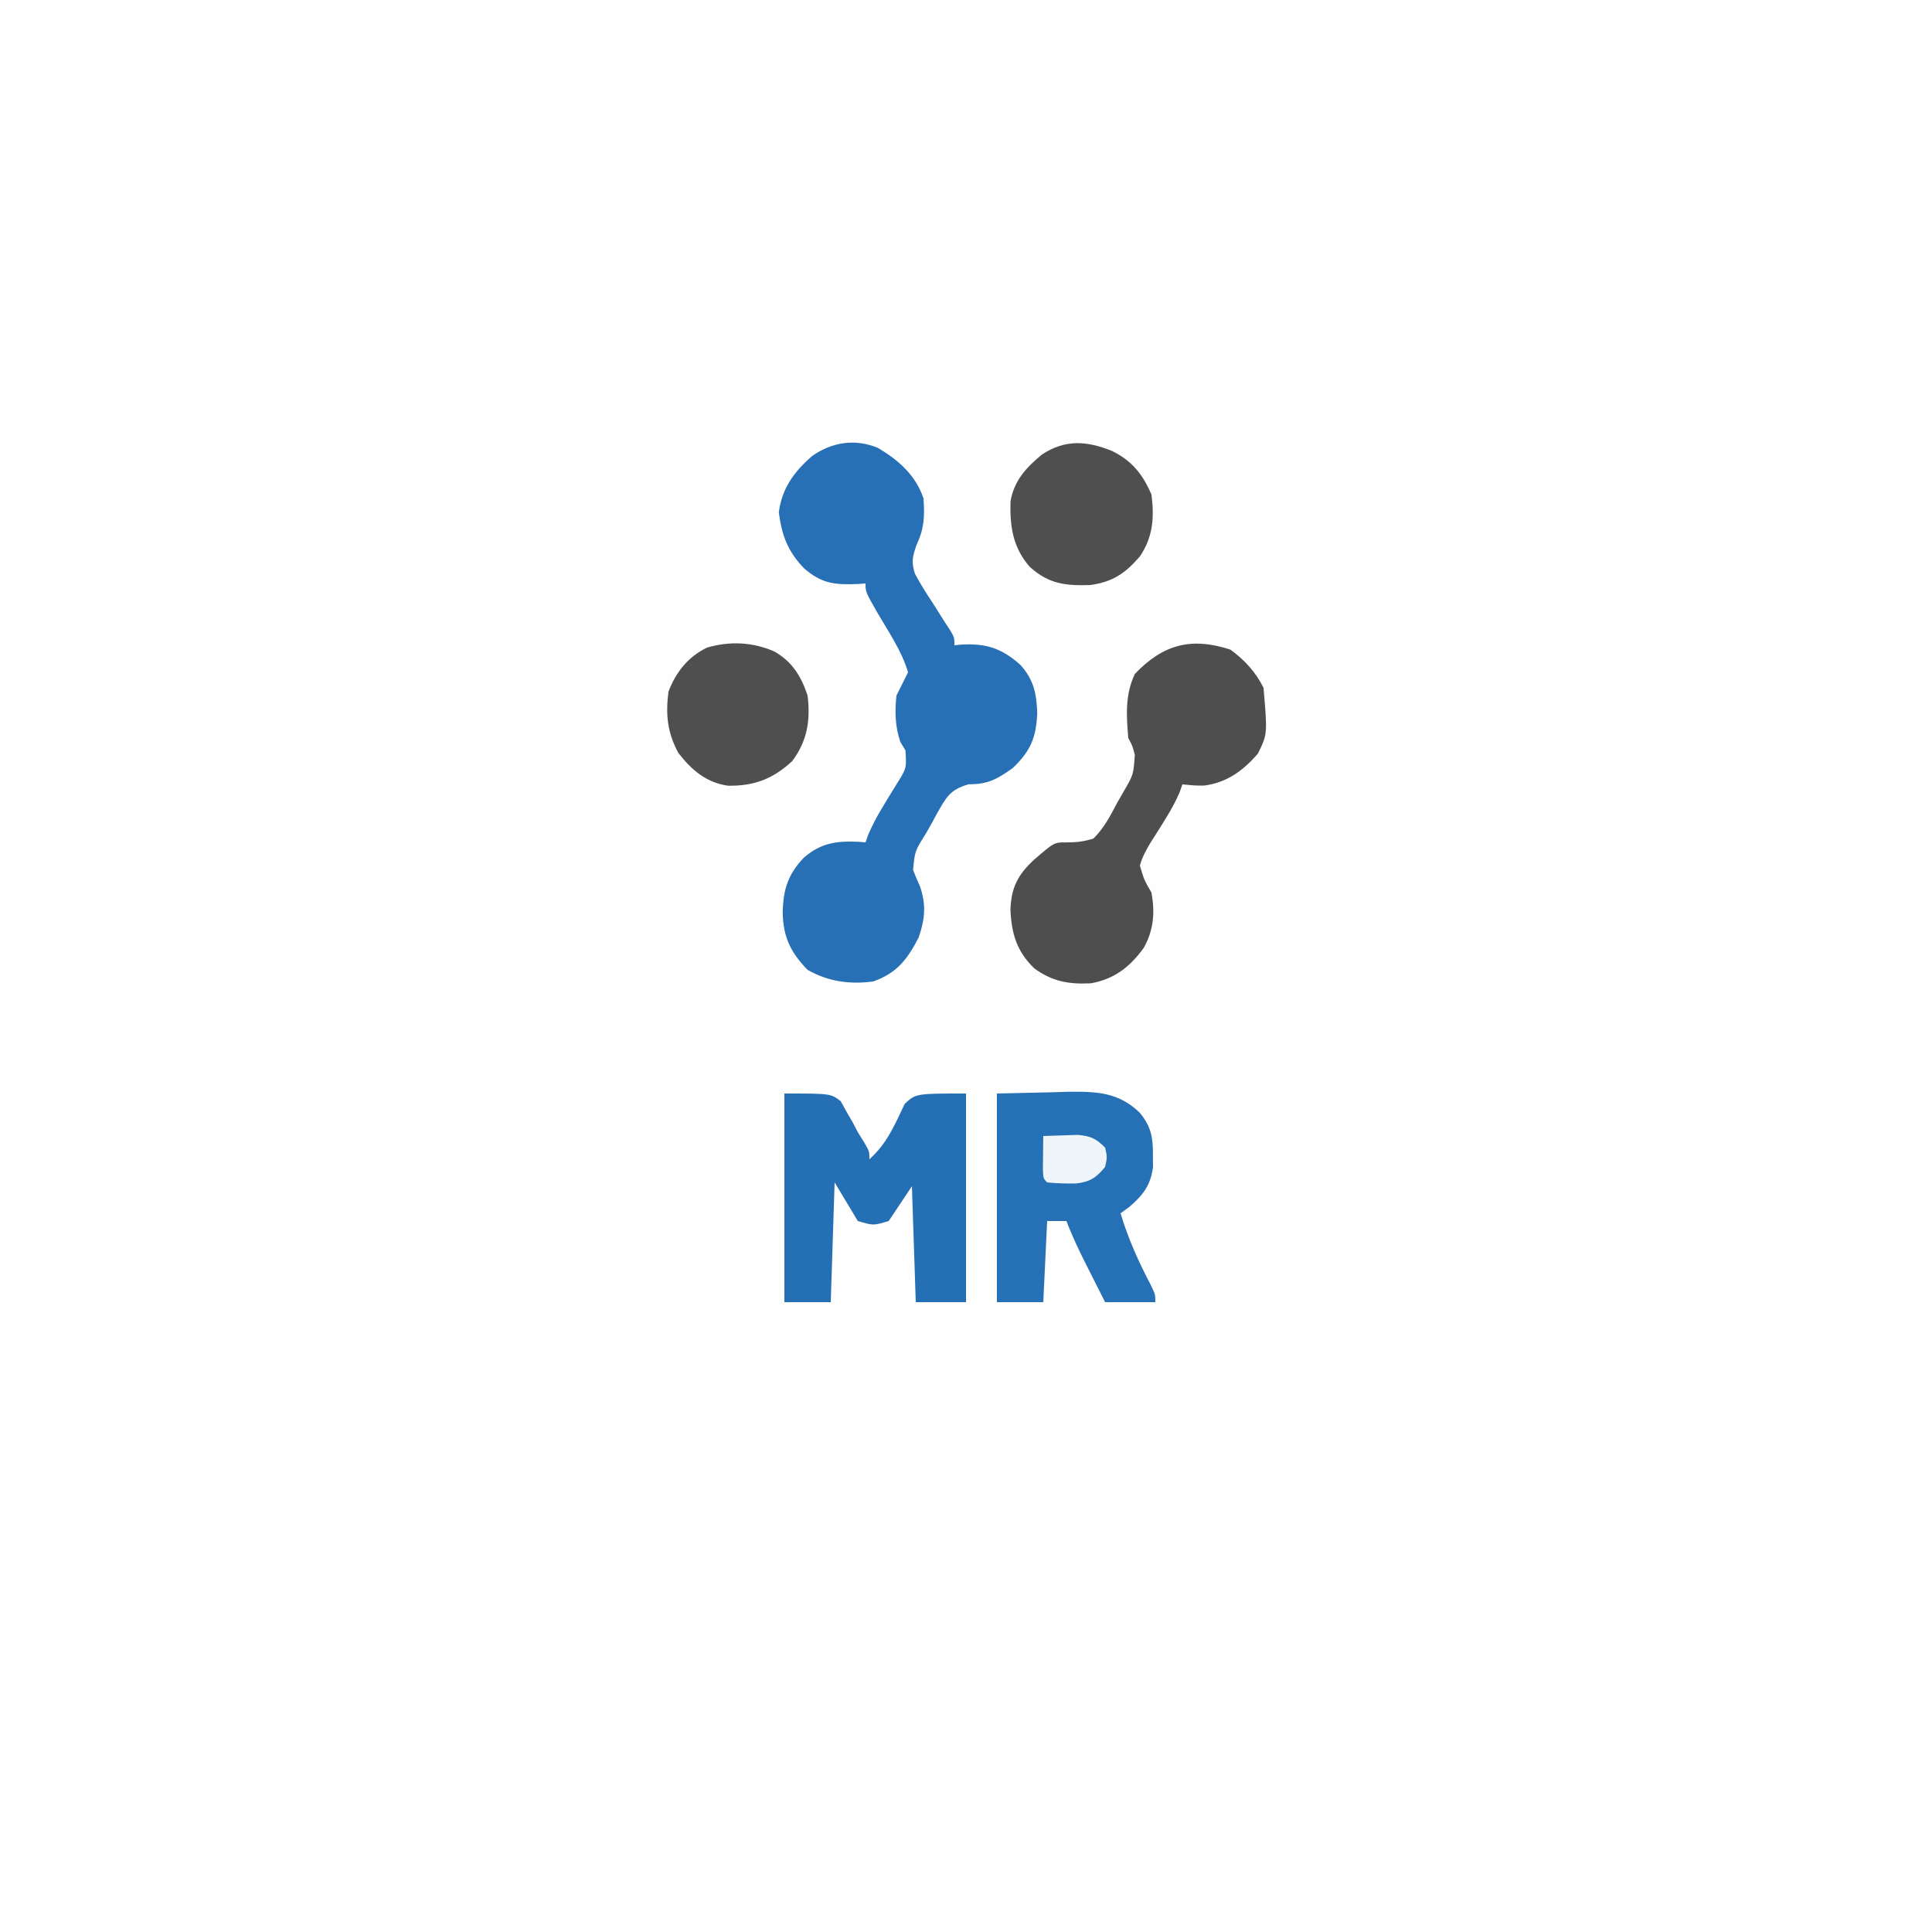 <?xml version="1.0" encoding="UTF-8"?>
<svg version="1.1" xmlns="http://www.w3.org/2000/svg" width="500" height="500">
<rect width="100%" height="100%" fill="#333333" stroke="none"/>
<path d="M0 0 C165 0 330 0 500 0 C500 165 500 330 500 500 C335 500 170 500 0 500 C0 335 0 170 0 0 Z " fill="#FEFEFE" transform="translate(0,0)"/>
<path d="M0 0 C5.344 3.164 9.801 7.071 11.809 13.094 C12.141 17.908 11.993 20.882 9.961 25.246 C8.942 28.182 8.645 29.579 9.593 32.568 C10.977 35.162 12.487 37.588 14.121 40.031 C15.182 41.705 16.241 43.381 17.297 45.059 C17.777 45.787 18.257 46.515 18.751 47.265 C19.809 49.094 19.809 49.094 19.809 51.094 C20.365 51.036 20.922 50.978 21.496 50.918 C27.89 50.54 31.99 51.819 36.809 56.094 C40.315 59.897 41.073 63.553 41.246 68.656 C40.979 74.951 39.537 78.441 34.934 82.844 C30.98 85.69 28.435 87.111 23.523 87.059 C18.634 88.421 17.679 90.467 15.234 94.74 C14.764 95.62 14.293 96.5 13.809 97.406 C13.056 98.709 13.056 98.709 12.289 100.037 C9.576 104.368 9.576 104.368 9.113 109.231 C9.641 110.646 10.241 112.034 10.871 113.406 C12.546 118.208 12.204 121.947 10.559 126.719 C7.61 132.406 4.965 135.887 -1.191 138.094 C-7.215 138.91 -12.878 138.13 -18.191 135.094 C-22.572 130.597 -24.491 126.605 -24.629 120.344 C-24.512 114.377 -23.324 110.446 -19.191 106.094 C-14.758 102.221 -10.683 101.683 -4.914 101.953 C-4.346 102 -3.777 102.046 -3.191 102.094 C-2.959 101.434 -2.727 100.774 -2.488 100.094 C-1.433 97.653 -0.322 95.547 1.043 93.281 C1.452 92.598 1.86 91.915 2.281 91.211 C3.137 89.793 4.004 88.381 4.883 86.977 C7.44 82.897 7.44 82.897 7.137 78.281 C6.698 77.559 6.26 76.838 5.809 76.094 C4.461 72.05 4.359 68.326 4.809 64.094 C5.809 62.094 6.809 60.094 7.809 58.094 C6.219 52.601 2.766 47.631 -0.09 42.713 C-3.191 37.3 -3.191 37.3 -3.191 35.094 C-3.844 35.14 -4.496 35.187 -5.168 35.234 C-11.101 35.479 -14.55 35.183 -19.191 31.094 C-23.347 26.707 -24.858 22.663 -25.629 16.719 C-24.889 10.589 -21.682 6.16 -17.066 2.156 C-11.978 -1.494 -5.884 -2.433 0 0 Z " fill="#2770B6" transform="translate(227.191,115.906)"/>
<path d="M0 0 C3.669 2.684 6.507 5.763 8.562 9.875 C9.583 21.836 9.583 21.836 7.125 26.875 C3.371 31.27 -0.943 34.425 -6.801 35.18 C-9 35.188 -9 35.188 -12.438 34.875 C-12.668 35.538 -12.899 36.2 -13.137 36.883 C-14.199 39.325 -15.306 41.373 -16.707 43.617 C-17.12 44.291 -17.533 44.966 -17.959 45.66 C-18.822 47.057 -19.702 48.442 -20.6 49.816 C-21.817 51.842 -22.787 53.601 -23.438 55.875 C-22.346 59.6 -22.346 59.6 -20.438 62.875 C-19.503 68.037 -19.86 72.573 -22.438 77.188 C-26.013 82.111 -30.052 85.273 -36.117 86.352 C-41.8 86.651 -46.151 85.878 -50.777 82.477 C-55.32 78.095 -56.667 73.47 -56.938 67.25 C-56.702 61.573 -55.088 58.356 -50.906 54.441 C-45.622 49.87 -45.622 49.87 -42.489 49.884 C-39.902 49.891 -37.902 49.686 -35.438 48.875 C-32.714 46.156 -31.074 43.023 -29.312 39.625 C-28.574 38.335 -28.574 38.335 -27.82 37.02 C-25.096 32.397 -25.096 32.397 -24.75 27.212 C-25.361 24.881 -25.361 24.881 -26.438 22.875 C-26.931 17.02 -27.295 11.685 -24.75 6.312 C-17.531 -1.297 -10.225 -3.346 0 0 Z " fill="#4E4E4E" transform="translate(318.438,168.125)"/>
<path d="M0 0 C12 0 12 0 14.598 2.012 C15.081 2.895 15.564 3.778 16.062 4.688 C16.569 5.558 17.076 6.428 17.598 7.324 C18.06 8.207 18.523 9.09 19 10 C19.556 10.893 20.111 11.787 20.684 12.707 C22 15 22 15 22 17 C26.518 13.006 28.568 8.082 31.121 2.703 C34 0 34 0 47 0 C47 17.82 47 35.64 47 54 C42.71 54 38.42 54 34 54 C33.67 44.1 33.34 34.2 33 24 C31.02 26.97 29.04 29.94 27 33 C23 34.188 23 34.188 19 33 C17.02 29.7 15.04 26.4 13 23 C12.67 33.23 12.34 43.46 12 54 C8.04 54 4.08 54 0 54 C0 36.18 0 18.36 0 0 Z " fill="#2570B5" transform="translate(203,283)"/>
<path d="M0 0 C4.62 -0.103 9.24 -0.206 14 -0.312 C15.441 -0.358 16.882 -0.404 18.367 -0.45 C25.788 -0.53 31.489 -0.357 37 5 C39.936 8.621 40.41 11.388 40.375 16 C40.387 17.516 40.387 17.516 40.398 19.062 C39.762 23.751 37.85 26.269 34.312 29.312 C33.549 29.869 32.786 30.426 32 31 C33.971 37.571 36.604 43.421 39.793 49.496 C41 52 41 52 41 54 C36.71 54 32.42 54 28 54 C26.706 51.439 25.415 48.876 24.125 46.312 C23.76 45.591 23.395 44.87 23.02 44.127 C21.182 40.469 19.439 36.839 18 33 C16.35 33 14.7 33 13 33 C12.67 39.93 12.34 46.86 12 54 C8.04 54 4.08 54 0 54 C0 36.18 0 18.36 0 0 Z " fill="#2670B5" transform="translate(258,283)"/>
<path d="M0 0 C5.177 2.522 7.998 6.064 10.25 11.312 C11.004 17.25 10.661 22.255 7.25 27.312 C3.422 31.745 0.233 33.885 -5.582 34.719 C-12.038 34.922 -16.278 34.463 -21.191 30.07 C-25.644 25.049 -26.423 19.528 -26.227 13.031 C-25.286 7.668 -22.178 4.31 -18.074 0.934 C-12.01 -3.068 -6.385 -2.564 0 0 Z " fill="#4F4F4F" transform="translate(287.75,116.688)"/>
<path d="M0 0 C4.621 2.661 6.895 6.371 8.562 11.375 C9.337 17.812 8.5 23.121 4.562 28.375 C-0.46 32.975 -5.221 34.807 -12.023 34.719 C-17.697 33.911 -21.446 30.646 -24.875 26.25 C-27.74 20.978 -28.198 16.275 -27.438 10.375 C-25.528 5.35 -22.39 1.377 -17.52 -1 C-11.661 -2.759 -5.588 -2.481 0 0 Z " fill="#4F4F4F" transform="translate(200.438,168.625)"/>
<path d="M0 0 C1.916 -0.081 3.833 -0.139 5.75 -0.188 C7.351 -0.24 7.351 -0.24 8.984 -0.293 C12.331 0.032 13.642 0.648 16 3 C16.562 5.438 16.562 5.438 16 8 C13.745 10.781 12.057 11.882 8.477 12.281 C5.952 12.31 3.509 12.283 1 12 C0 11 0 11 -0.098 8.496 C-0.086 7.487 -0.074 6.477 -0.062 5.438 C-0.053 4.426 -0.044 3.414 -0.035 2.371 C-0.024 1.589 -0.012 0.806 0 0 Z " fill="#F0F5FA" transform="translate(270,294)"/>
</svg>
